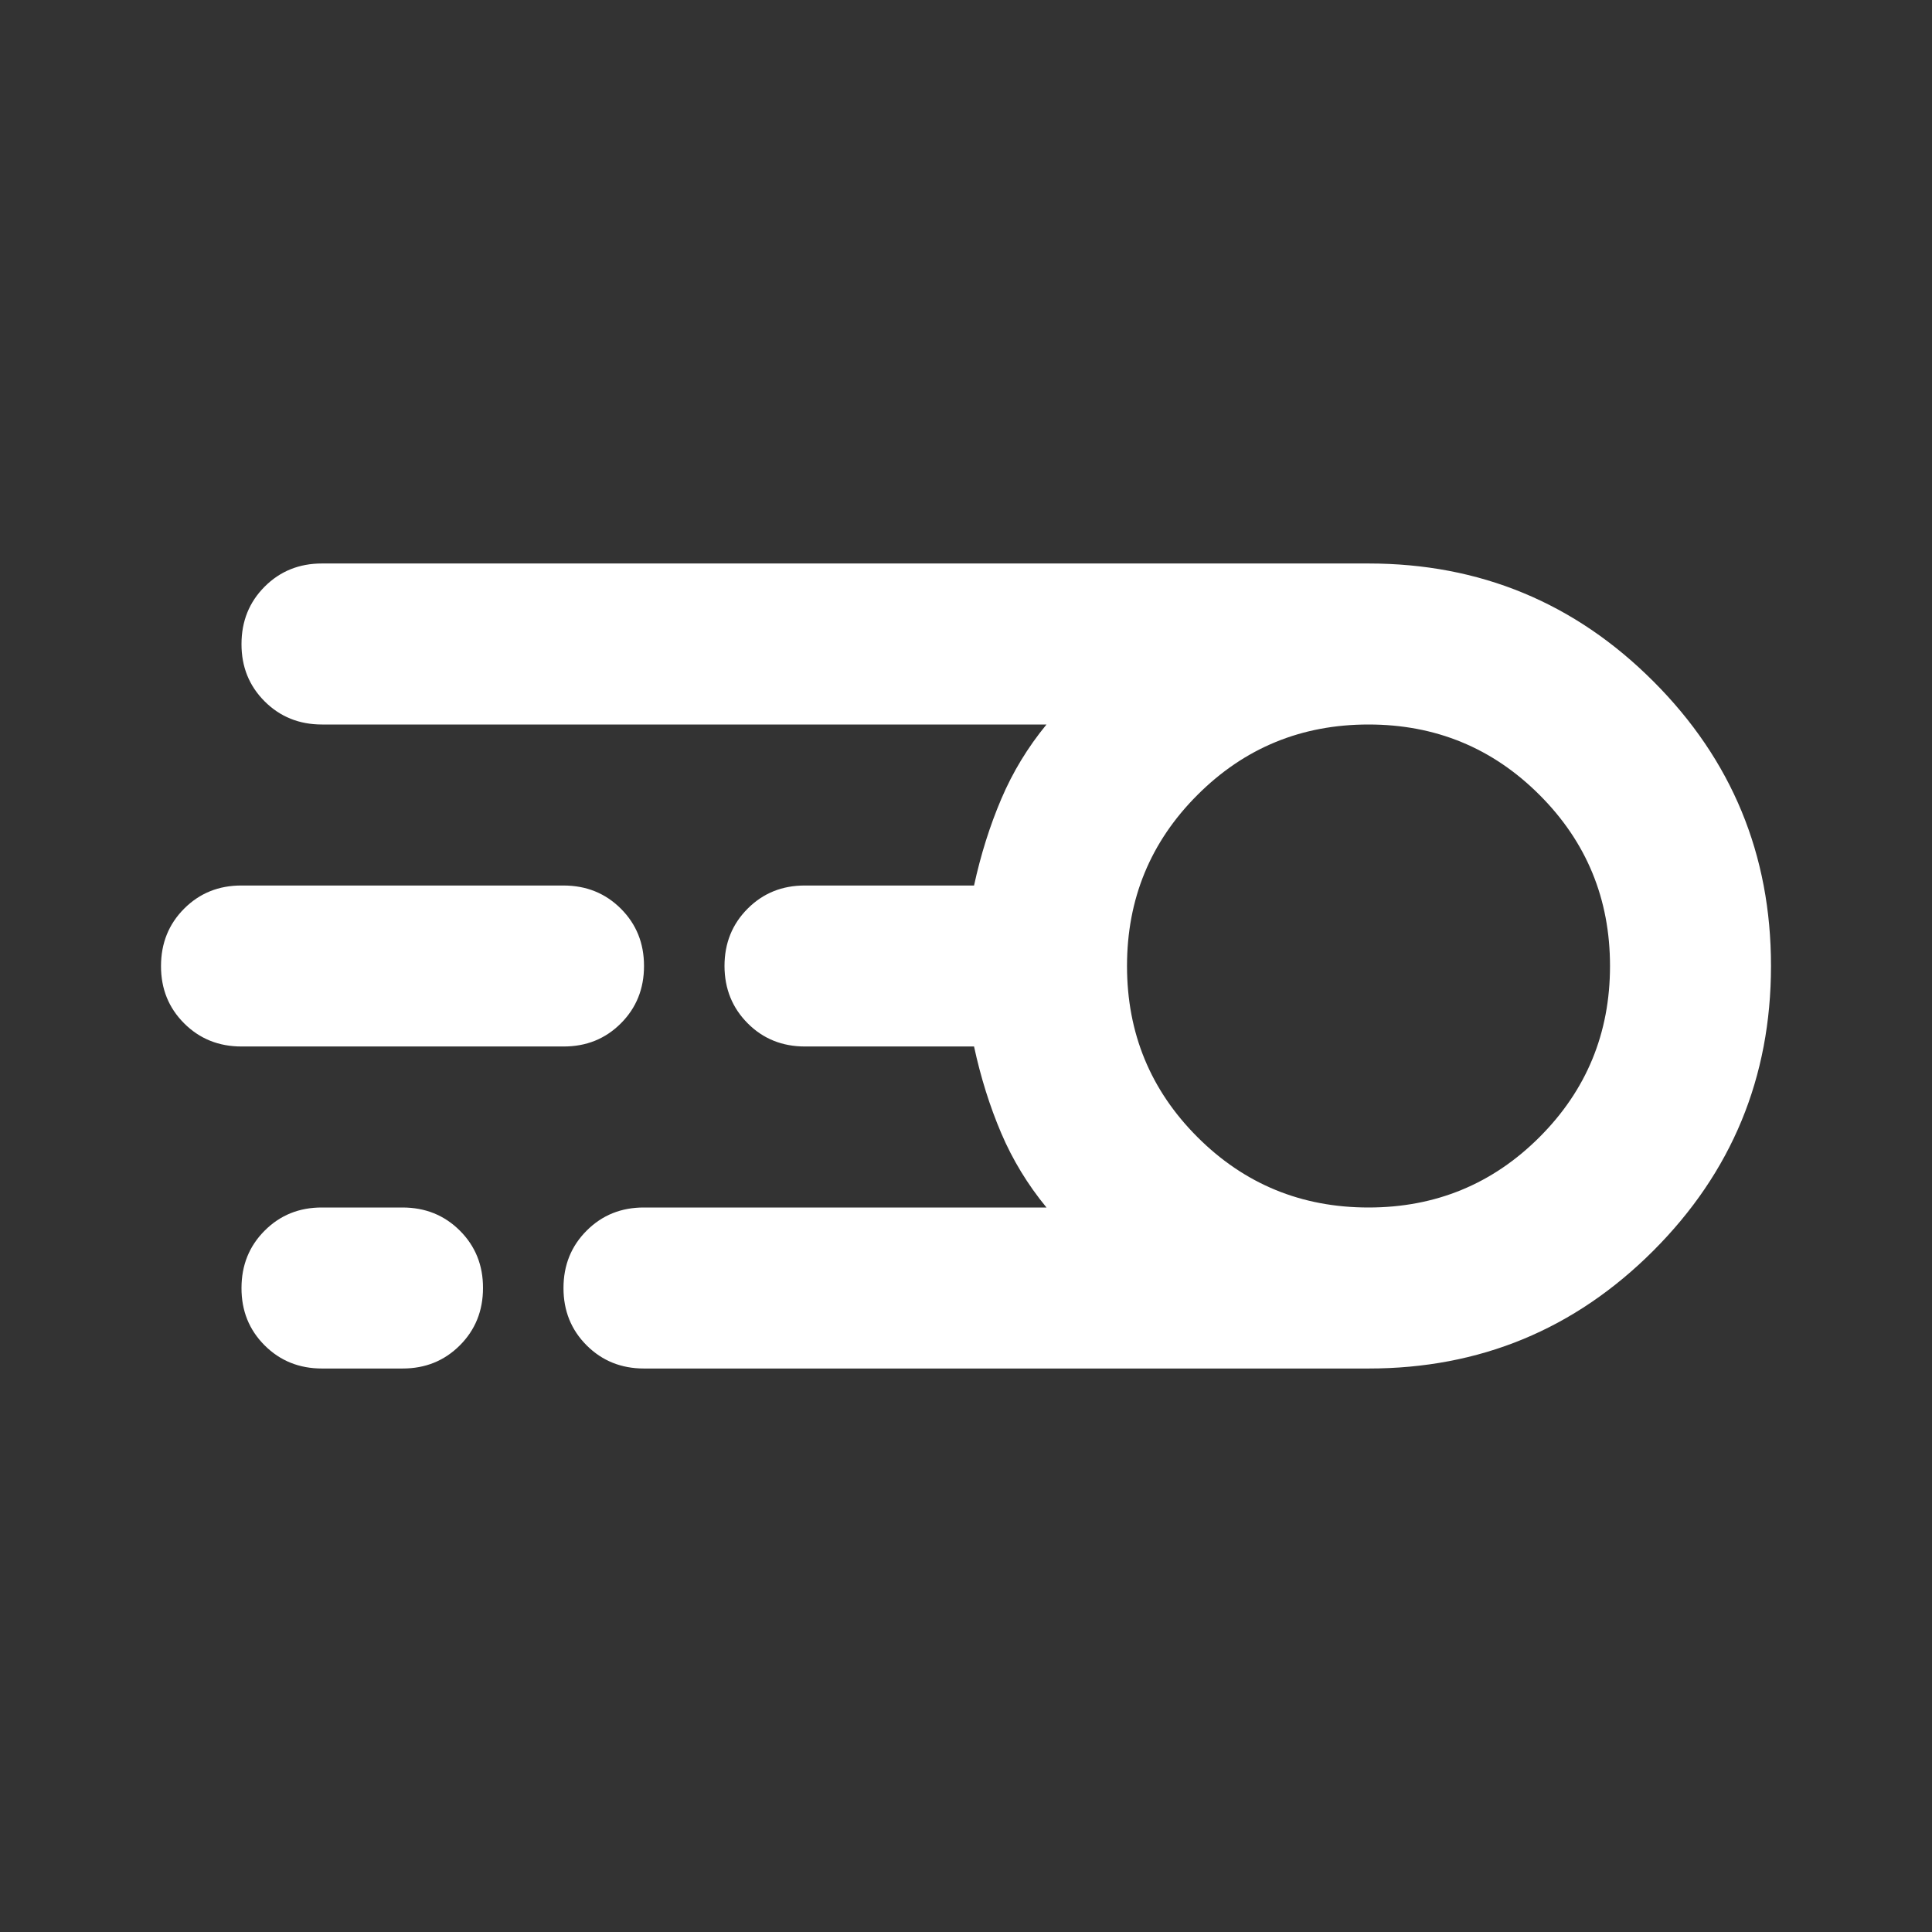 <svg width="62" height="62" viewBox="0 0 62 62" fill="none" xmlns="http://www.w3.org/2000/svg">
<rect x="0" y="0" width="62" height="62" fill="#333333" stroke="none"/>
<g id="material-symbols:motion-blur">
<path id="Vector" d="M20.667 43.917C19.935 43.917 19.321 43.669 18.825 43.173C18.329 42.677 18.082 42.064 18.083 41.333C18.083 40.601 18.331 39.987 18.827 39.492C19.323 38.995 19.936 38.748 20.667 38.75H33.583C32.981 38.018 32.496 37.222 32.129 36.361C31.762 35.499 31.472 34.574 31.258 33.583H25.833C25.101 33.583 24.488 33.335 23.994 32.839C23.5 32.343 23.252 31.73 23.25 31C23.25 30.268 23.498 29.654 23.994 29.158C24.49 28.662 25.103 28.415 25.833 28.417H31.258C31.474 27.426 31.765 26.501 32.132 25.64C32.498 24.779 32.982 23.982 33.583 23.25H10.333C9.601 23.25 8.987 23.002 8.491 22.506C7.995 22.01 7.748 21.397 7.75 20.667C7.75 19.935 7.998 19.321 8.494 18.825C8.99 18.329 9.603 18.082 10.333 18.083H43.917C47.49 18.083 50.537 19.343 53.056 21.863C55.576 24.382 56.835 27.428 56.833 31C56.833 34.574 55.574 37.62 53.054 40.14C50.534 42.66 47.489 43.918 43.917 43.917H20.667ZM43.917 38.75C46.069 38.75 47.899 37.997 49.406 36.49C50.913 34.983 51.667 33.153 51.667 31C51.667 28.847 50.913 27.017 49.406 25.511C47.899 24.003 46.069 23.25 43.917 23.25C41.764 23.25 39.934 24.003 38.427 25.511C36.92 27.017 36.167 28.847 36.167 31C36.167 33.153 36.92 34.983 38.427 36.49C39.934 37.997 41.764 38.75 43.917 38.75ZM7.75 33.583C7.018 33.583 6.404 33.335 5.908 32.839C5.412 32.343 5.165 31.73 5.167 31C5.167 30.268 5.415 29.654 5.911 29.158C6.407 28.662 7.02 28.415 7.75 28.417H18.083C18.815 28.417 19.429 28.665 19.925 29.161C20.421 29.657 20.668 30.27 20.667 31C20.667 31.732 20.419 32.346 19.923 32.842C19.427 33.338 18.814 33.585 18.083 33.583H7.75ZM10.333 43.917C9.601 43.917 8.987 43.669 8.491 43.173C7.995 42.677 7.748 42.064 7.75 41.333C7.75 40.601 7.998 39.987 8.494 39.492C8.99 38.995 9.603 38.748 10.333 38.75H12.917C13.649 38.75 14.263 38.998 14.759 39.494C15.255 39.99 15.502 40.603 15.5 41.333C15.5 42.065 15.252 42.679 14.756 43.175C14.26 43.671 13.647 43.918 12.917 43.917H10.333Z" fill="white"/>
</g>
</svg>
